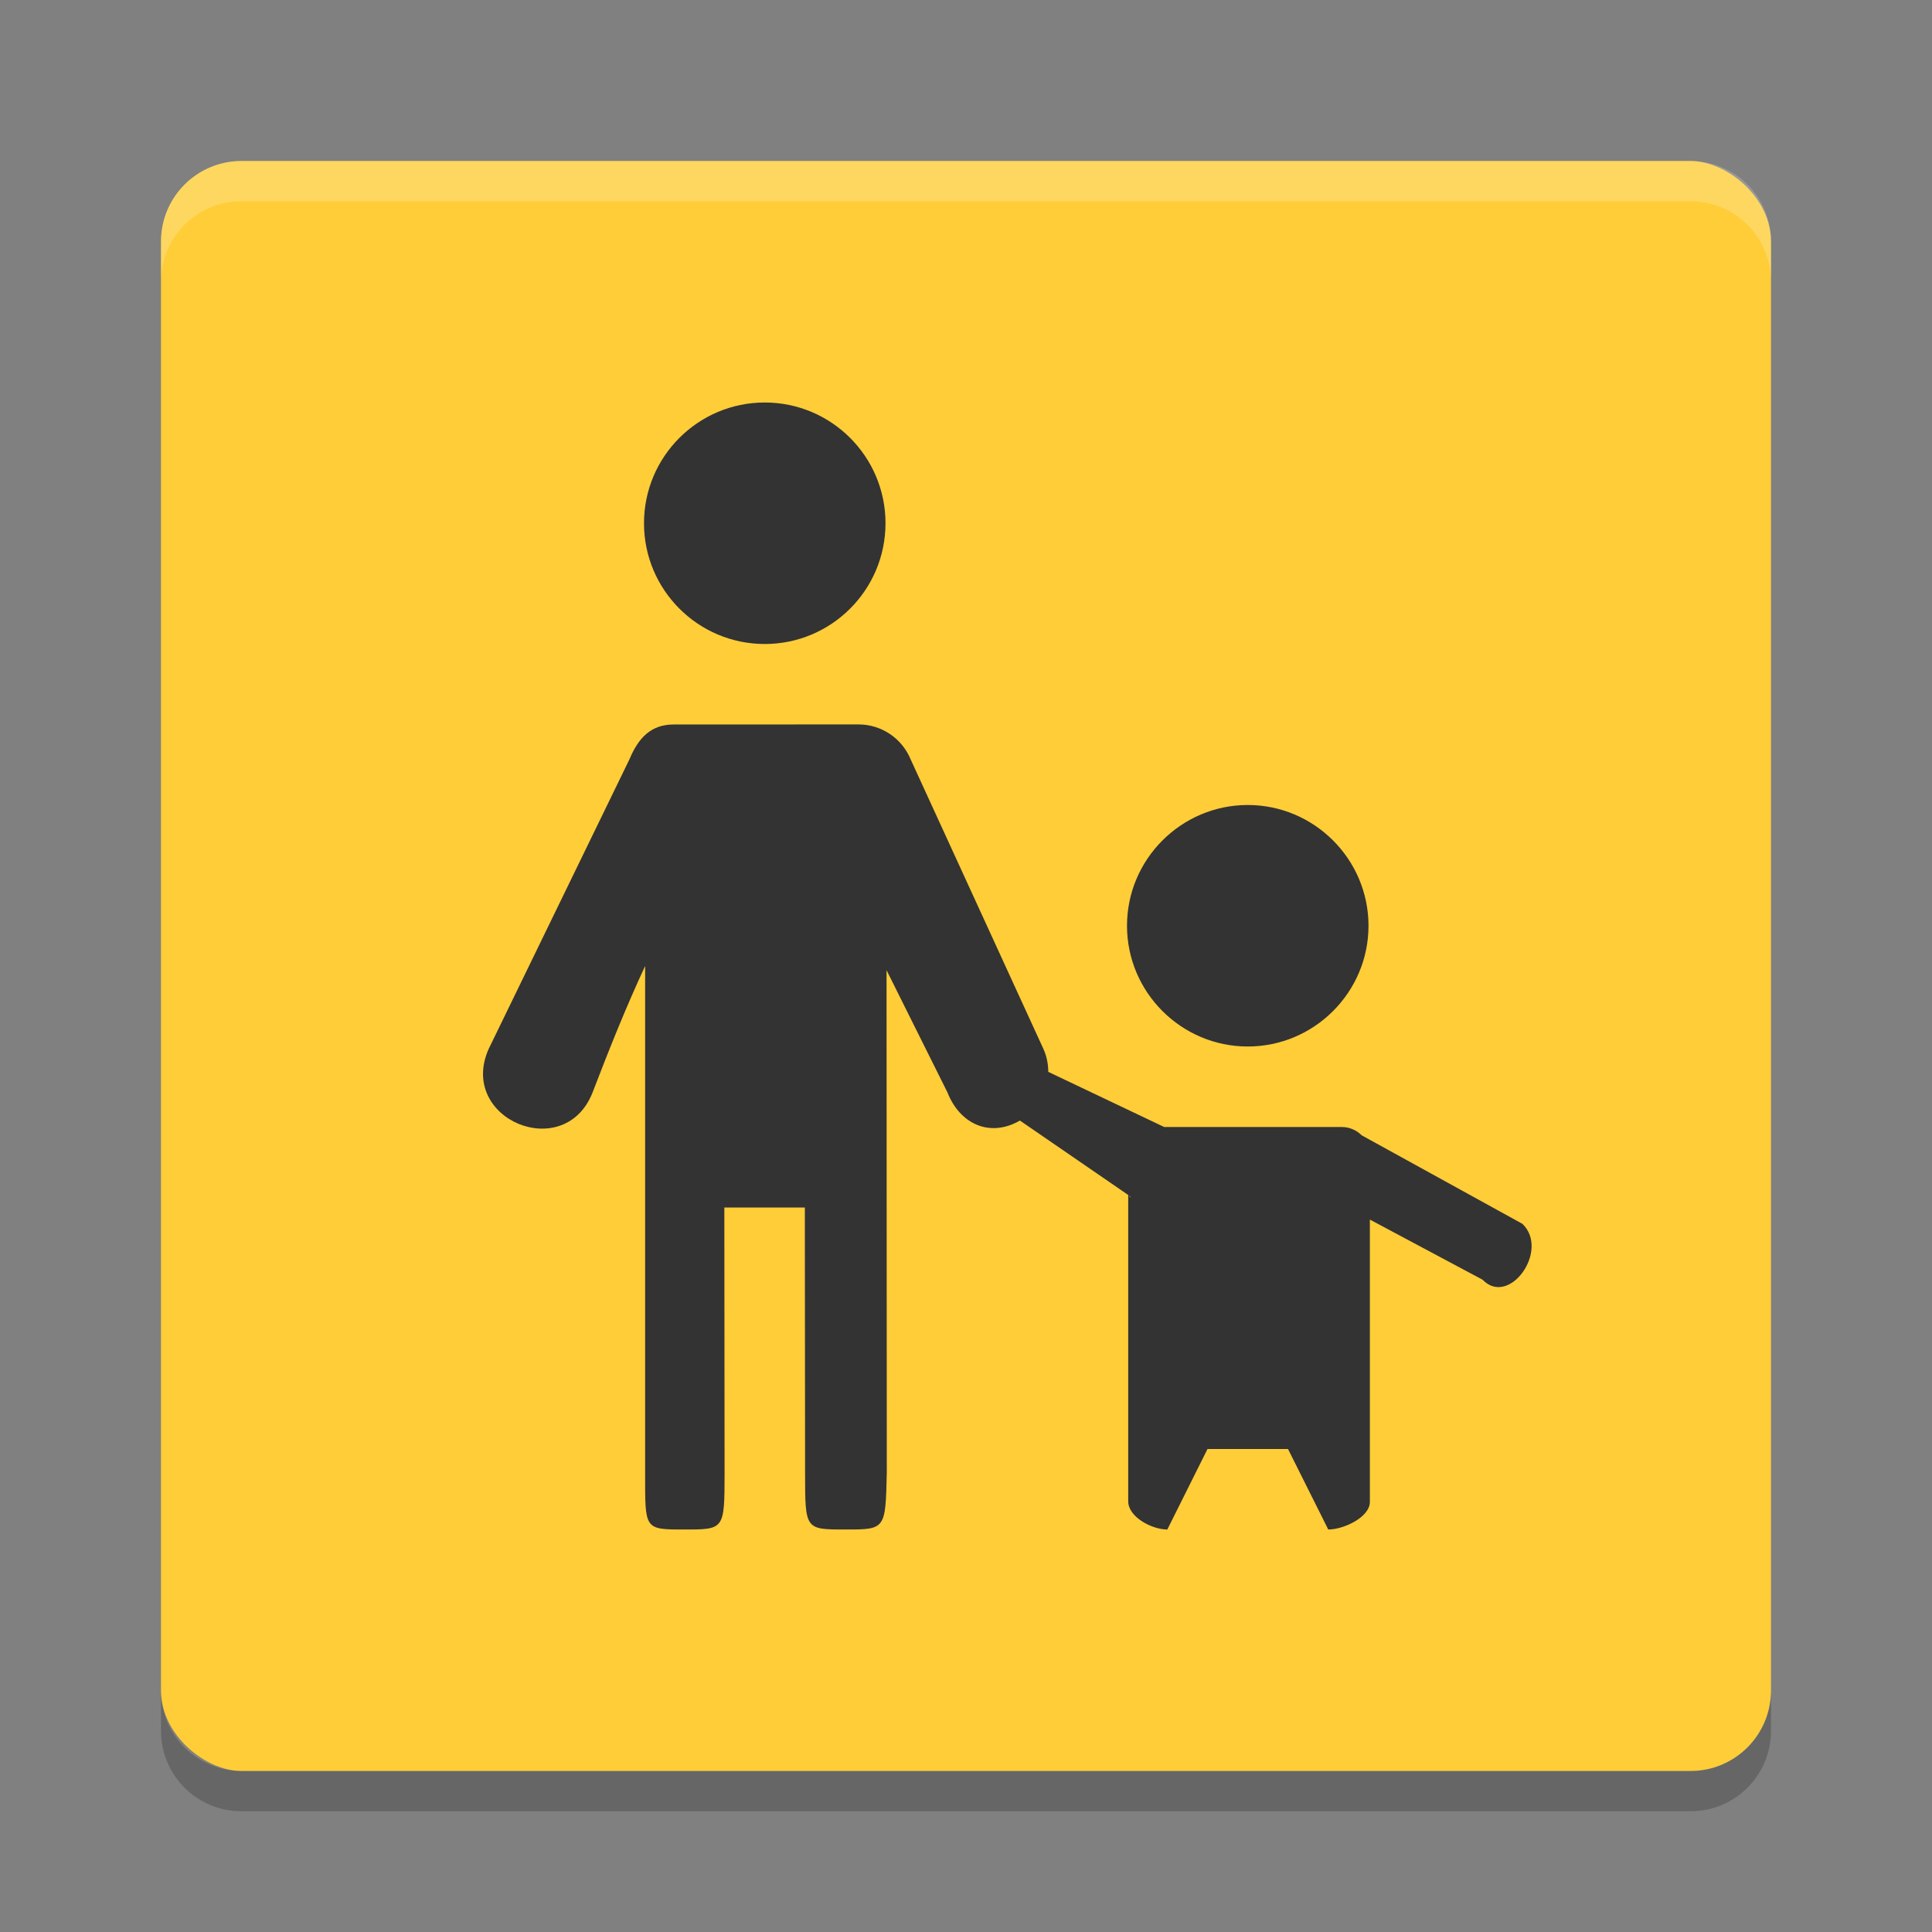 <svg height="24" width="24" xmlns="http://www.w3.org/2000/svg"><rect width="100%" height="100%" fill="#808080" stroke="none"/><g transform="translate(1 1)"><rect fill="#fecd38" height="20" rx="1" transform="matrix(0 -1 -1 0 0 0)" width="20" x="-21" y="-21"/><path d="m2 1c-.554 0-1 .446-1 1v .5c0-.554.446-1 1-1h18c .554 0 1 .446 1 1v-.5c0-.554-.446-1-1-1z" fill="#fff" opacity=".2"/><path d="m2 21.5c-.554 0-1-.446-1-1v-.5c0 .554.446 1 1 1h18c .554 0 1-.446 1-1v .5c0 .554-.446 1-1 1z" opacity=".2"/><g fill="#333"><path d="m8.5 4c-.828 0-1.5.672-1.5 1.5s.672 1.5 1.5 1.5 1.5-.672 1.5-1.5-.672-1.5-1.5-1.5z"/><path d="m7.367 8c-.283-0-.438.17-.547.431l-1.75 3.6c-.387.872.945 1.427 1.292.538.203-.529.413-1.055.652-1.569v6.3c0 .7-.014.7.486.7s.5 0 .501-.7l-.003-3.3h1l .003 3.3c.001.7-.001.7.499.7s.5 0 .516-.7l-.003-6.3h-.026l.782 1.569c.156.398.53.565.901.351l1.372.943c-.009.046-.027-.111-.027-.063v3.85c0 .194.292.35.486.35l.499-1h1l .5 1c .194 0 .525-.156.517-.35v-3.5l1.4.747c.33.344.838-.365.495-.694l-1.997-1.1c-.066-.066-.155-.103-.247-.103h-2.206l-1.44-.685c0-.098-.02-.195-.06-.284l-1.651-3.601c-.109-.261-.363-.43-.645-.431z"/><path d="m14.5 9c-.826 0-1.5.674-1.5 1.5 0 .826.674 1.5 1.5 1.5s1.5-.674 1.5-1.5c0-.826-.674-1.5-1.5-1.5z"/></g></g></svg>
